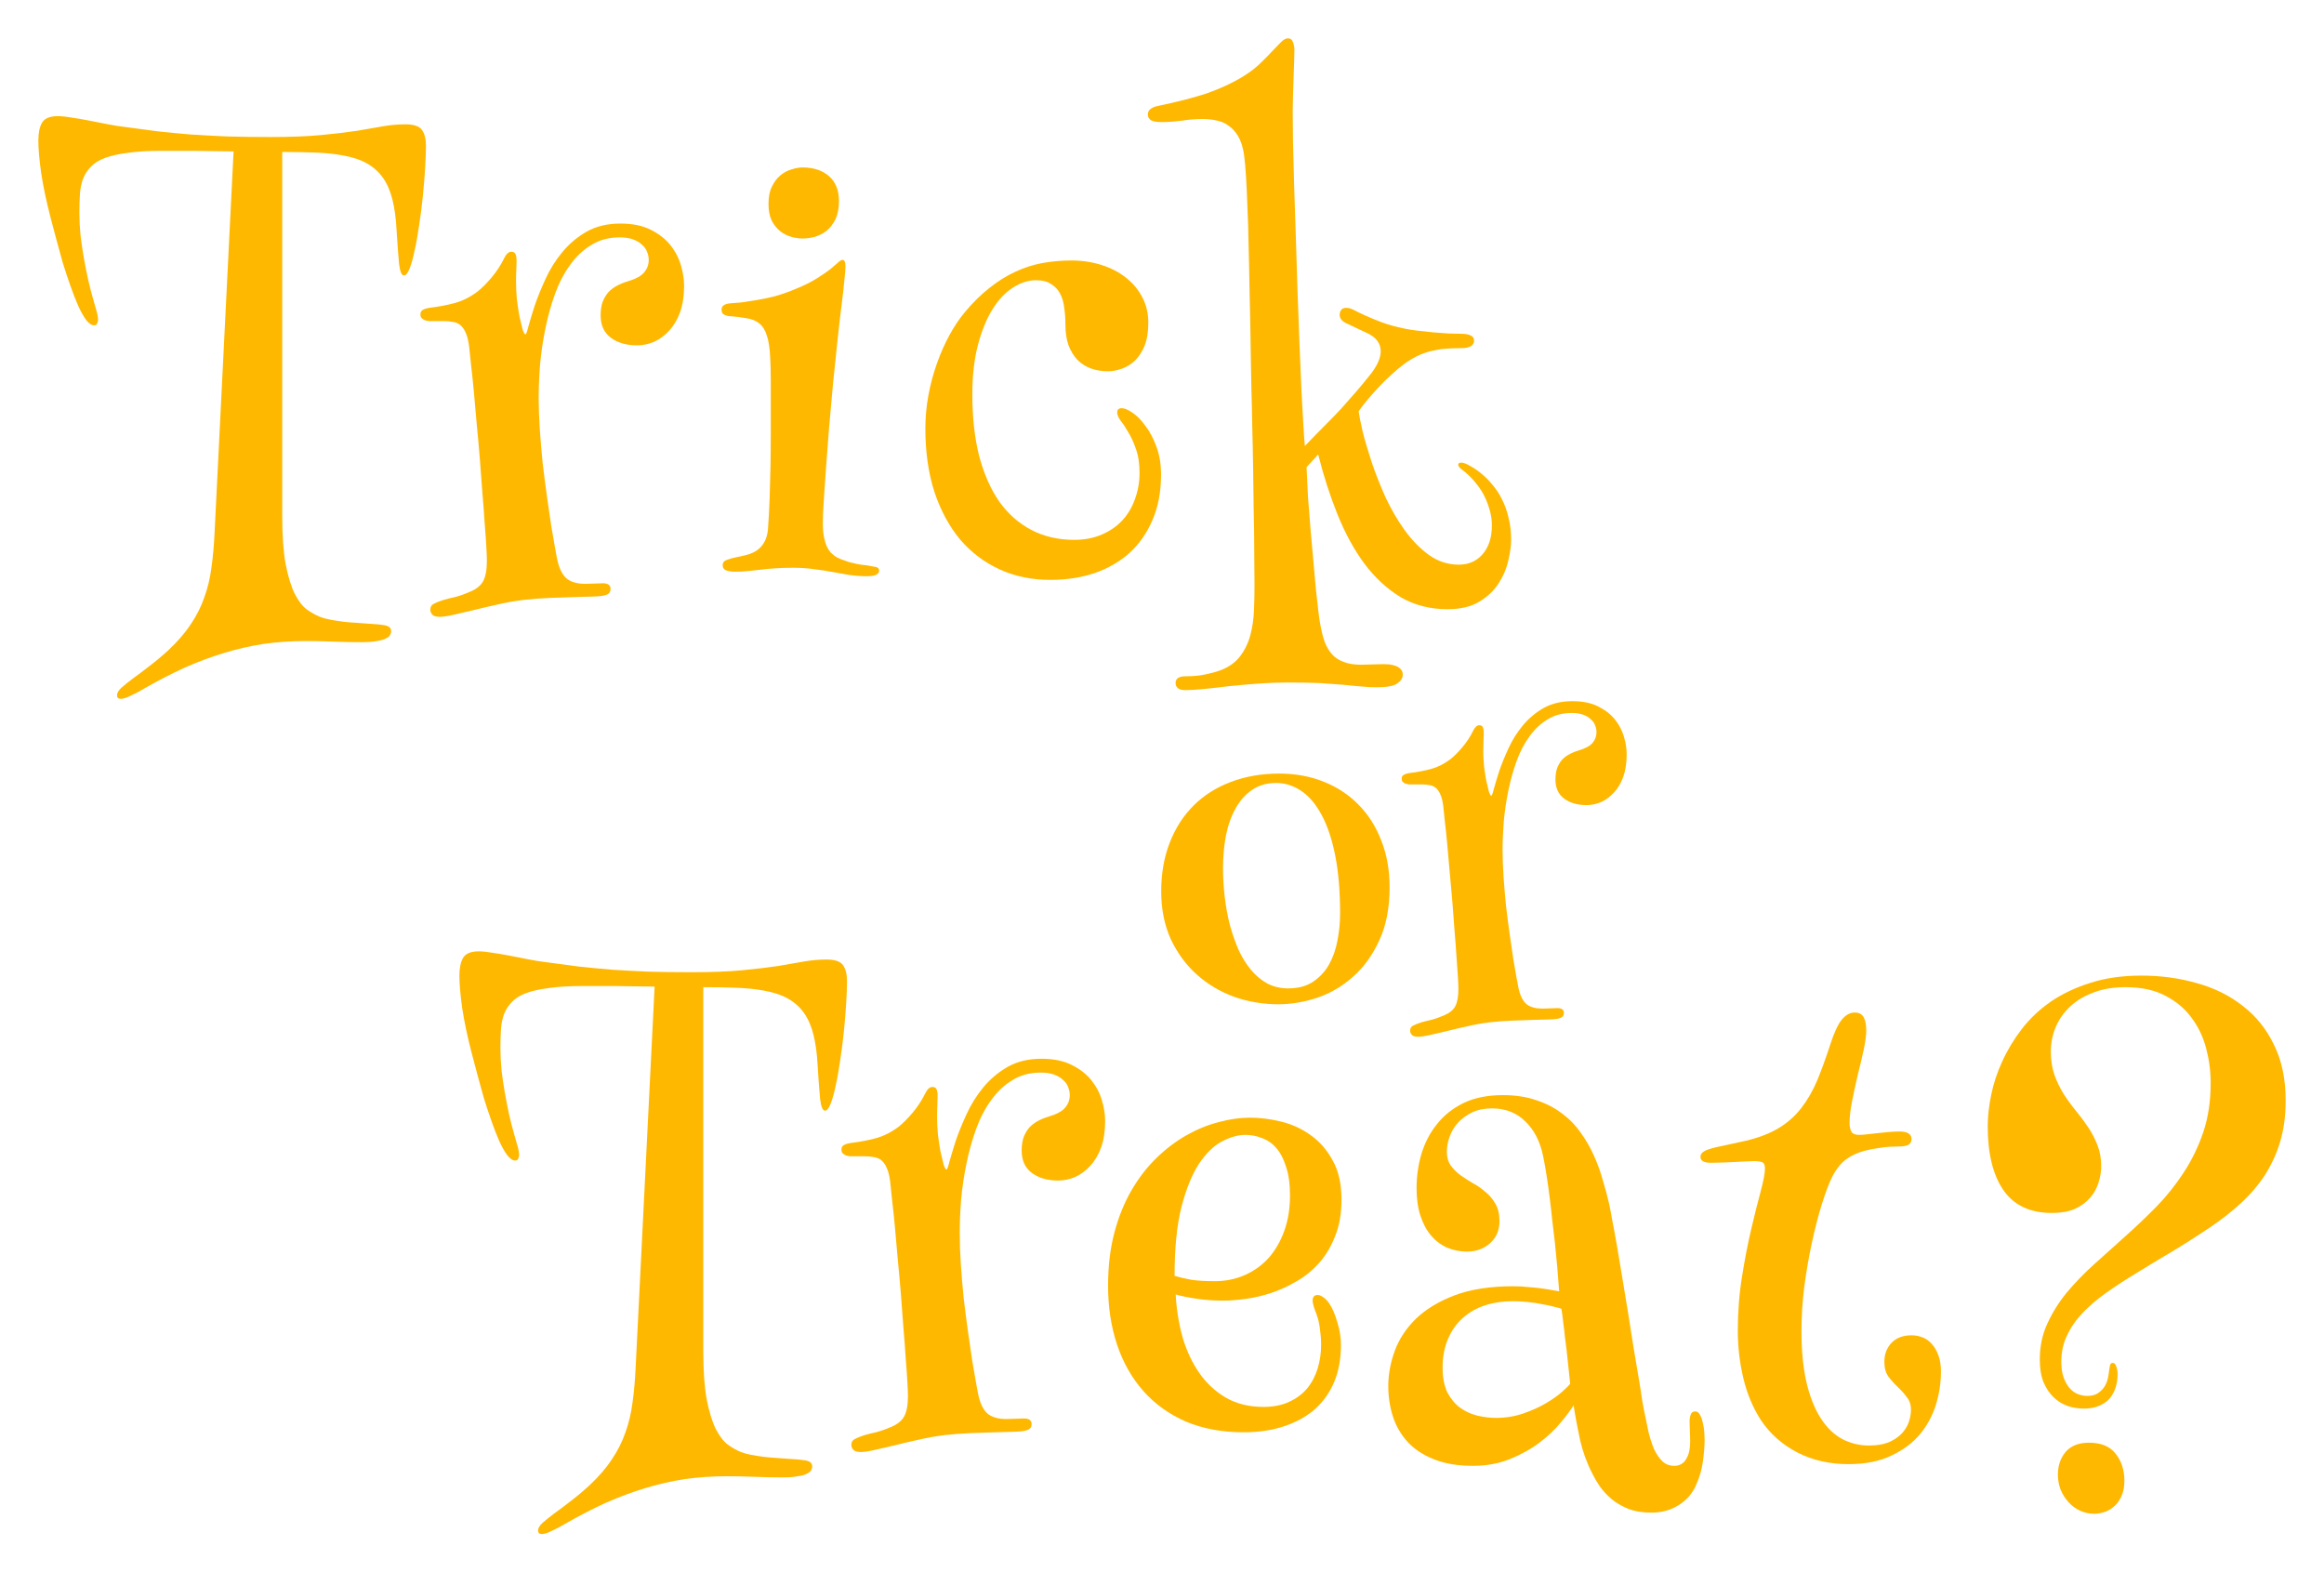 <svg width="606" height="410" viewBox="0 0 606 410" fill="none" xmlns="http://www.w3.org/2000/svg">
<g filter="url(#filter0_di_39_50)">
<path d="M119.808 243.066C120.84 243.066 122.045 243.188 123.422 243.433C124.8 243.629 126.25 243.874 127.775 244.168C129.349 244.462 130.972 244.781 132.644 245.124C134.316 245.467 136.013 245.736 137.735 245.932C140.538 246.324 143.292 246.692 145.997 247.035C148.702 247.329 151.53 247.598 154.481 247.843C157.481 248.039 160.678 248.211 164.072 248.358C167.465 248.456 171.228 248.505 175.359 248.505C180.572 248.505 184.974 248.333 188.565 247.99C192.155 247.647 195.253 247.28 197.86 246.888C200.467 246.447 202.729 246.055 204.647 245.712C206.615 245.369 208.582 245.197 210.549 245.197C212.713 245.197 214.139 245.687 214.828 246.667C215.517 247.647 215.861 249.019 215.861 250.784C215.861 252.401 215.787 254.385 215.64 256.737C215.492 259.041 215.295 261.442 215.049 263.941C214.803 266.44 214.484 268.939 214.09 271.438C213.746 273.889 213.353 276.094 212.91 278.054C212.516 280.014 212.074 281.607 211.582 282.832C211.09 284.057 210.598 284.645 210.107 284.596C209.516 284.596 209.098 283.591 208.852 281.582C208.656 279.524 208.434 276.535 208.188 272.614C208.041 269.723 207.697 267.175 207.156 264.97C206.615 262.716 205.803 260.805 204.721 259.237C203.639 257.668 202.237 256.394 200.516 255.414C198.795 254.434 196.655 253.724 194.098 253.283C191.983 252.891 189.548 252.646 186.794 252.548C184.089 252.45 181.286 252.401 178.384 252.401V347.222C178.384 352.416 178.679 356.63 179.269 359.865C179.909 363.099 180.695 365.672 181.63 367.583C182.614 369.494 183.671 370.866 184.802 371.699C185.983 372.532 187.114 373.169 188.196 373.61C188.933 373.904 189.819 374.149 190.852 374.345C191.884 374.541 192.966 374.713 194.098 374.86C195.229 375.007 196.335 375.105 197.417 375.154C198.549 375.252 199.557 375.325 200.442 375.374C202.409 375.472 203.959 375.619 205.09 375.815C206.221 376.011 206.787 376.526 206.787 377.359C206.787 377.702 206.688 378.045 206.492 378.388C206.295 378.731 205.926 379.025 205.385 379.27C204.844 379.564 204.057 379.785 203.024 379.932C202.041 380.128 200.737 380.226 199.114 380.226C196.606 380.226 194.147 380.177 191.737 380.079C189.327 379.981 186.892 379.932 184.433 379.932C180.695 379.932 177.081 380.177 173.589 380.667C170.097 381.206 166.654 381.99 163.26 383.019C159.867 384.048 156.448 385.322 153.006 386.841C149.563 388.409 146.046 390.222 142.456 392.28C141.325 392.966 140.169 393.579 138.989 394.118C137.858 394.706 136.948 395 136.259 395C135.62 395 135.3 394.681 135.3 394.044C135.3 393.505 135.669 392.868 136.407 392.133C137.194 391.447 138.202 390.639 139.431 389.708C140.661 388.826 142.063 387.772 143.636 386.547C145.259 385.322 146.932 383.925 148.653 382.357C151.112 380.054 153.079 377.775 154.555 375.521C156.08 373.267 157.26 370.915 158.096 368.465C158.981 366.015 159.596 363.417 159.94 360.673C160.334 357.88 160.604 354.817 160.752 351.485L165.695 252.254C163.383 252.205 161.441 252.18 159.867 252.18C158.342 252.131 156.916 252.107 155.588 252.107C154.26 252.107 152.907 252.107 151.53 252.107C150.202 252.107 148.628 252.107 146.809 252.107C143.415 252.107 140.538 252.278 138.177 252.621C135.816 252.915 133.825 253.356 132.202 253.944C130.628 254.532 129.398 255.292 128.513 256.223C127.628 257.105 126.939 258.158 126.447 259.384C126.005 260.56 125.734 261.883 125.636 263.353C125.537 264.823 125.488 266.44 125.488 268.204C125.488 270.115 125.587 272.1 125.783 274.158C126.029 276.167 126.324 278.152 126.669 280.112C127.013 282.072 127.382 283.934 127.775 285.698C128.169 287.413 128.562 288.957 128.955 290.329C129.3 291.603 129.619 292.73 129.915 293.71C130.21 294.69 130.357 295.523 130.357 296.21C130.357 296.455 130.283 296.749 130.136 297.092C130.038 297.435 129.767 297.606 129.324 297.606C128.685 297.606 127.996 297.141 127.259 296.21C126.57 295.278 125.882 294.053 125.193 292.534C124.504 290.966 123.816 289.202 123.127 287.242C122.439 285.282 121.775 283.273 121.135 281.215C120.545 279.107 119.98 277.049 119.439 275.04C118.898 272.982 118.406 271.12 117.963 269.454C116.881 265.288 116.07 261.442 115.529 257.913C115.037 254.385 114.791 251.543 114.791 249.387C114.791 247.427 115.111 245.883 115.75 244.756C116.439 243.629 117.791 243.066 119.808 243.066Z" fill="#FFB800"/>
<path d="M239.498 280.553C239.498 281.141 239.473 281.974 239.424 283.052C239.375 284.081 239.35 285.159 239.35 286.286C239.35 287.707 239.424 289.227 239.572 290.844C239.768 292.412 239.99 293.882 240.236 295.254C240.531 296.577 240.801 297.704 241.047 298.635C241.342 299.517 241.588 299.958 241.785 299.958C241.982 299.958 242.252 299.248 242.596 297.827C242.99 296.406 243.531 294.617 244.219 292.461C244.957 290.305 245.892 288.001 247.023 285.551C248.154 283.052 249.605 280.724 251.376 278.568C253.146 276.412 255.261 274.624 257.72 273.202C260.228 271.781 263.179 271.071 266.573 271.071C269.721 271.071 272.352 271.61 274.467 272.688C276.631 273.766 278.352 275.114 279.631 276.731C280.91 278.348 281.819 280.112 282.36 282.023C282.901 283.885 283.172 285.649 283.172 287.315C283.172 289.913 282.828 292.191 282.139 294.151C281.451 296.062 280.516 297.655 279.336 298.929C278.205 300.203 276.901 301.183 275.426 301.869C273.95 302.506 272.45 302.825 270.926 302.825C268.122 302.825 265.835 302.163 264.065 300.84C262.294 299.517 261.409 297.582 261.409 295.033C261.409 293.661 261.581 292.485 261.925 291.505C262.319 290.525 262.81 289.692 263.401 289.006C264.04 288.32 264.778 287.756 265.614 287.315C266.499 286.825 267.458 286.433 268.491 286.139C270.606 285.502 272.032 284.718 272.77 283.787C273.557 282.856 273.95 281.778 273.95 280.553C273.95 279.818 273.803 279.107 273.508 278.421C273.262 277.735 272.819 277.123 272.18 276.584C271.59 275.996 270.803 275.53 269.819 275.187C268.884 274.844 267.729 274.673 266.352 274.673C263.548 274.673 261.089 275.334 258.974 276.657C256.859 277.931 255.015 279.671 253.441 281.876C251.867 284.032 250.564 286.531 249.531 289.374C248.498 292.216 247.662 295.205 247.023 298.341C246.384 301.428 245.916 304.565 245.621 307.75C245.375 310.886 245.252 313.826 245.252 316.57C245.252 319.07 245.351 321.789 245.547 324.729C245.744 327.621 245.99 330.536 246.285 333.476C246.629 336.417 246.998 339.283 247.392 342.077C247.785 344.87 248.154 347.418 248.498 349.721C248.892 352.024 249.236 354.009 249.531 355.675C249.826 357.341 250.048 358.493 250.195 359.13C250.736 361.335 251.572 362.878 252.703 363.76C253.884 364.594 255.433 365.01 257.351 365.01C258.187 365.01 259.048 364.986 259.933 364.937C260.868 364.888 261.556 364.863 261.999 364.863C263.327 364.863 263.991 365.353 263.991 366.333C263.991 367.117 263.622 367.632 262.884 367.877C262.294 368.122 261.237 368.269 259.712 368.318C258.236 368.367 256.491 368.416 254.474 368.465C252.507 368.514 250.367 368.587 248.056 368.685C245.744 368.783 243.506 368.955 241.342 369.2C238.932 369.494 236.596 369.91 234.334 370.449C232.071 370.939 229.981 371.429 228.063 371.919C226.145 372.361 224.448 372.753 222.973 373.096C221.497 373.439 220.317 373.61 219.432 373.61C218.497 373.61 217.858 373.414 217.513 373.022C217.169 372.63 216.997 372.214 216.997 371.772C216.997 371.037 217.292 370.523 217.882 370.229C218.522 369.886 219.382 369.543 220.464 369.2C221.3 368.955 222.284 368.71 223.415 368.465C224.596 368.171 225.973 367.681 227.547 366.995C229.12 366.309 230.202 365.402 230.793 364.275C231.432 363.099 231.752 361.335 231.752 358.983C231.752 358.248 231.703 357.023 231.604 355.307C231.506 353.543 231.358 351.461 231.162 349.059C231.014 346.658 230.817 344.037 230.571 341.194C230.375 338.303 230.153 335.363 229.907 332.374C229.661 329.336 229.391 326.322 229.096 323.333C228.85 320.344 228.604 317.55 228.358 314.953C228.112 312.307 227.866 309.955 227.62 307.897C227.424 305.839 227.252 304.197 227.104 302.972C226.907 301.502 226.612 300.35 226.219 299.517C225.825 298.635 225.358 297.974 224.817 297.533C224.276 297.092 223.637 296.822 222.899 296.724C222.21 296.577 221.448 296.504 220.612 296.504H217.587C217.341 296.504 217.022 296.504 216.628 296.504C216.284 296.455 215.94 296.381 215.595 296.283C215.251 296.136 214.956 295.94 214.71 295.695C214.513 295.45 214.415 295.131 214.415 294.739C214.415 294.2 214.636 293.808 215.079 293.563C215.522 293.318 216.063 293.147 216.702 293.049C219.161 292.755 221.374 292.338 223.342 291.799C225.358 291.26 227.325 290.28 229.243 288.859C230.424 287.928 231.653 286.703 232.932 285.184C234.26 283.616 235.342 281.974 236.178 280.259C236.768 279.034 237.408 278.421 238.096 278.421C238.736 278.421 239.129 278.666 239.277 279.156C239.424 279.646 239.498 280.112 239.498 280.553Z" fill="#FFB800"/>
<path d="M341.925 335.388C342.614 336.515 343.229 338.034 343.77 339.945C344.36 341.856 344.655 343.792 344.655 345.752C344.655 349.329 344.065 352.539 342.884 355.381C341.704 358.174 340.007 360.551 337.794 362.511C335.581 364.422 332.9 365.892 329.753 366.921C326.654 367.95 323.162 368.465 319.277 368.465C313.67 368.465 308.653 367.534 304.227 365.672C299.85 363.76 296.161 361.114 293.161 357.733C290.161 354.352 287.874 350.334 286.3 345.678C284.726 340.974 283.939 335.829 283.939 330.242C283.939 325.195 284.48 320.613 285.562 316.497C286.644 312.381 288.12 308.705 289.989 305.471C291.858 302.237 294.022 299.419 296.481 297.018C298.94 294.617 301.547 292.632 304.301 291.064C307.055 289.496 309.858 288.344 312.711 287.609C315.564 286.825 318.318 286.433 320.974 286.433C323.58 286.433 326.285 286.776 329.089 287.462C331.892 288.148 334.45 289.325 336.761 290.991C339.122 292.657 341.04 294.862 342.516 297.606C344.04 300.301 344.803 303.707 344.803 307.823C344.803 311.401 344.261 314.537 343.179 317.232C342.147 319.927 340.77 322.255 339.048 324.215C337.327 326.175 335.359 327.792 333.146 329.066C330.982 330.34 328.744 331.369 326.433 332.153C324.17 332.888 321.933 333.403 319.719 333.697C317.555 333.991 315.637 334.138 313.965 334.138C311.555 334.138 309.194 333.966 306.883 333.623C304.62 333.28 302.85 332.913 301.571 332.521C301.768 336.343 302.358 340.043 303.342 343.62C304.375 347.148 305.825 350.26 307.694 352.955C309.563 355.65 311.875 357.807 314.629 359.424C317.432 361.041 320.703 361.849 324.441 361.849C327.048 361.849 329.285 361.408 331.154 360.526C333.072 359.644 334.646 358.468 335.876 356.998C337.105 355.479 338.015 353.739 338.606 351.779C339.196 349.819 339.491 347.761 339.491 345.605C339.491 344.331 339.392 343.008 339.196 341.635C339.048 340.263 338.753 338.965 338.31 337.74C338.015 337.005 337.769 336.319 337.573 335.682C337.376 335.045 337.278 334.53 337.278 334.138C337.278 333.158 337.72 332.668 338.606 332.668C339.048 332.668 339.565 332.888 340.155 333.329C340.794 333.77 341.384 334.457 341.925 335.388ZM301.276 327.67C302.555 328.062 304.006 328.405 305.629 328.699C307.252 328.944 309.293 329.066 311.752 329.066C314.604 329.066 317.236 328.527 319.646 327.449C322.056 326.371 324.121 324.876 325.843 322.965C327.564 321.005 328.917 318.653 329.9 315.909C330.884 313.165 331.376 310.102 331.376 306.721C331.376 303.731 331.031 301.232 330.343 299.223C329.703 297.165 328.843 295.523 327.761 294.298C326.679 293.073 325.425 292.216 323.998 291.726C322.621 291.187 321.195 290.917 319.719 290.917C317.851 290.917 315.834 291.481 313.67 292.608C311.506 293.735 309.49 295.695 307.621 298.488C305.801 301.281 304.276 305.055 303.047 309.808C301.866 314.512 301.276 320.466 301.276 327.67Z" fill="#FFB800"/>
<path d="M377.514 321.348C375.694 321.348 373.973 321.005 372.35 320.319C370.776 319.633 369.399 318.604 368.218 317.232C367.038 315.86 366.103 314.145 365.415 312.087C364.726 310.028 364.382 307.603 364.382 304.81C364.382 301.771 364.8 298.807 365.636 295.915C366.521 292.975 367.874 290.378 369.694 288.124C371.513 285.821 373.825 283.983 376.628 282.611C379.481 281.239 382.899 280.553 386.883 280.553C390.178 280.553 393.08 280.994 395.588 281.876C398.146 282.709 400.384 283.861 402.302 285.331C404.22 286.752 405.843 288.418 407.171 290.329C408.548 292.24 409.704 294.249 410.638 296.357C411.573 298.415 412.335 300.522 412.925 302.678C413.564 304.785 414.105 306.794 414.548 308.705C414.794 309.783 415.089 311.327 415.433 313.336C415.827 315.296 416.245 317.575 416.688 320.172C417.13 322.769 417.597 325.562 418.089 328.552C418.581 331.492 419.073 334.481 419.565 337.519C420.057 340.557 420.524 343.522 420.966 346.413C421.458 349.255 421.901 351.877 422.294 354.278C422.688 356.63 423.008 358.664 423.253 360.379C423.549 362.045 423.77 363.197 423.917 363.834C424.212 365.353 424.532 366.897 424.876 368.465C425.27 370.033 425.737 371.478 426.278 372.802C426.868 374.076 427.581 375.129 428.418 375.962C429.254 376.795 430.311 377.212 431.59 377.212C432.328 377.212 432.967 377.04 433.508 376.697C434.049 376.354 434.467 375.889 434.762 375.301C435.106 374.713 435.352 374.051 435.5 373.316C435.647 372.581 435.721 371.821 435.721 371.037C435.721 370.106 435.697 369.175 435.647 368.244C435.598 367.264 435.574 366.431 435.574 365.745C435.574 365.01 435.672 364.373 435.869 363.834C436.065 363.295 436.459 363.025 437.049 363.025C437.59 363.025 438.008 363.344 438.303 363.981C438.648 364.569 438.893 365.28 439.041 366.113C439.238 366.897 439.361 367.705 439.41 368.538C439.459 369.322 439.484 369.91 439.484 370.302C439.484 372.017 439.336 373.953 439.041 376.109C438.746 378.265 438.131 380.348 437.197 382.357C436.311 384.415 434.836 386.106 432.77 387.429C430.705 388.752 428.319 389.414 425.614 389.414C423.253 389.414 421.212 389.071 419.491 388.385C417.819 387.699 416.368 386.841 415.138 385.812C413.958 384.783 412.95 383.68 412.114 382.504C411.327 381.328 410.687 380.226 410.195 379.196C408.818 376.55 407.761 373.659 407.023 370.523C406.335 367.338 405.769 364.299 405.326 361.408C404.589 362.633 403.457 364.152 401.933 365.966C400.457 367.779 398.613 369.518 396.4 371.184C394.187 372.851 391.629 374.272 388.727 375.448C385.826 376.624 382.604 377.212 379.063 377.212C375.128 377.212 371.759 376.648 368.956 375.521C366.202 374.443 363.939 372.973 362.169 371.111C360.398 369.2 359.095 366.995 358.259 364.495C357.423 361.947 357.005 359.252 357.005 356.41C357.005 353.372 357.57 350.309 358.701 347.222C359.833 344.135 361.677 341.341 364.234 338.842C366.841 336.343 370.21 334.31 374.341 332.741C378.522 331.173 383.612 330.389 389.613 330.389C390.99 330.389 392.318 330.463 393.596 330.61C394.924 330.708 396.105 330.83 397.138 330.977C398.22 331.124 399.129 331.271 399.867 331.418C400.654 331.565 401.22 331.663 401.564 331.712C401.269 327.498 400.9 323.284 400.457 319.07C400.261 317.305 400.039 315.443 399.793 313.483C399.597 311.523 399.375 309.563 399.129 307.603C398.884 305.594 398.613 303.633 398.318 301.722C398.023 299.811 397.703 298.023 397.359 296.357C396.572 292.583 395.023 289.594 392.711 287.389C390.449 285.135 387.547 284.008 384.006 284.008C382.088 284.008 380.391 284.351 378.915 285.037C377.489 285.723 376.26 286.605 375.227 287.683C374.243 288.761 373.505 289.986 373.014 291.358C372.522 292.681 372.276 294.004 372.276 295.327C372.276 296.749 372.62 297.949 373.309 298.929C373.997 299.86 374.833 300.693 375.817 301.428C376.85 302.163 377.956 302.874 379.137 303.56C380.317 304.197 381.399 304.957 382.383 305.839C383.416 306.672 384.276 307.701 384.965 308.926C385.653 310.102 385.998 311.597 385.998 313.41C385.998 315.811 385.162 317.746 383.489 319.217C381.866 320.638 379.875 321.348 377.514 321.348ZM402.154 336.27C401.81 336.123 401.195 335.951 400.31 335.755C399.474 335.51 398.465 335.29 397.285 335.094C396.105 334.849 394.826 334.653 393.449 334.506C392.121 334.359 390.793 334.285 389.465 334.285C386.858 334.285 384.424 334.653 382.161 335.388C379.948 336.123 378.03 337.225 376.407 338.695C374.784 340.116 373.505 341.93 372.571 344.135C371.636 346.291 371.169 348.79 371.169 351.632C371.169 354.229 371.587 356.385 372.423 358.101C373.309 359.767 374.415 361.09 375.743 362.07C377.12 363.05 378.62 363.736 380.243 364.128C381.916 364.52 383.539 364.716 385.112 364.716C387.621 364.716 390.006 364.324 392.268 363.54C394.531 362.756 396.523 361.849 398.244 360.82C399.966 359.791 401.367 358.787 402.449 357.807C403.531 356.826 404.195 356.165 404.441 355.822C404.097 352.539 403.777 349.55 403.482 346.854C403.335 345.678 403.187 344.527 403.039 343.4C402.941 342.273 402.818 341.219 402.671 340.239C402.572 339.259 402.474 338.426 402.375 337.74C402.277 337.054 402.203 336.564 402.154 336.27Z" fill="#FFB800"/>
<path d="M440.398 294.739C441.53 294.347 443.005 293.98 444.825 293.637C446.694 293.245 448.489 292.853 450.21 292.461C453.702 291.628 456.604 290.501 458.916 289.08C461.227 287.658 463.17 285.919 464.744 283.861C466.367 281.754 467.744 279.352 468.875 276.657C470.006 273.913 471.137 270.801 472.269 267.322C473.252 264.284 474.236 262.152 475.22 260.927C476.252 259.653 477.384 259.016 478.613 259.016C479.744 259.016 480.531 259.433 480.974 260.266C481.417 261.099 481.638 262.201 481.638 263.573C481.638 264.896 481.417 266.612 480.974 268.719C480.531 270.777 480.015 272.957 479.425 275.261C478.884 277.564 478.392 279.842 477.949 282.097C477.507 284.302 477.285 286.237 477.285 287.903C477.285 288.688 477.433 289.398 477.728 290.035C478.072 290.623 478.736 290.917 479.72 290.917C480.31 290.917 481.023 290.868 481.859 290.77C482.695 290.672 483.581 290.574 484.515 290.476C485.45 290.378 486.409 290.28 487.392 290.182C488.425 290.084 489.384 290.035 490.269 290.035C492.384 290.035 493.442 290.697 493.442 292.02C493.442 292.706 493.171 293.196 492.63 293.49C492.089 293.784 491.351 293.931 490.417 293.931C489.728 293.931 488.892 293.955 487.909 294.004C486.925 294.053 485.868 294.176 484.736 294.372C483.605 294.519 482.474 294.739 481.343 295.033C480.212 295.327 479.154 295.719 478.171 296.21C476.793 296.896 475.662 297.753 474.777 298.782C473.941 299.811 473.252 300.865 472.711 301.943C471.875 303.658 470.99 306.01 470.055 308.999C469.121 311.989 468.26 315.321 467.473 318.996C466.686 322.622 466.022 326.444 465.481 330.463C464.99 334.432 464.744 338.279 464.744 342.003C464.744 347.246 465.186 351.755 466.072 355.528C466.957 359.252 468.186 362.339 469.76 364.79C471.334 367.24 473.203 369.053 475.367 370.229C477.531 371.356 479.867 371.919 482.376 371.919C484.343 371.919 486.015 371.65 487.392 371.111C488.769 370.523 489.901 369.788 490.786 368.906C491.671 367.975 492.31 366.97 492.704 365.892C493.097 364.765 493.294 363.662 493.294 362.584C493.294 361.261 492.925 360.159 492.188 359.277C491.499 358.346 490.712 357.464 489.827 356.63C488.941 355.797 488.13 354.891 487.392 353.911C486.704 352.931 486.359 351.657 486.359 350.089C486.359 348.128 486.974 346.487 488.204 345.164C489.483 343.841 491.228 343.179 493.442 343.179C494.425 343.179 495.36 343.351 496.245 343.694C497.18 344.037 497.991 344.6 498.68 345.384C499.417 346.168 500.008 347.173 500.45 348.398C500.893 349.574 501.114 350.995 501.114 352.661C501.114 355.552 500.672 358.444 499.786 361.335C498.901 364.177 497.499 366.75 495.581 369.053C493.663 371.307 491.179 373.145 488.13 374.566C485.081 376.036 481.367 376.771 476.99 376.771C472.072 376.771 467.646 375.766 463.711 373.757C459.776 371.699 456.629 368.93 454.268 365.451C452.153 362.217 450.604 358.566 449.62 354.499C448.636 350.383 448.145 346.217 448.145 342.003C448.145 337.103 448.514 332.374 449.251 327.817C449.989 323.21 450.801 319.045 451.686 315.321C452.571 311.548 453.383 308.313 454.12 305.618C454.858 302.874 455.227 300.889 455.227 299.664C455.227 298.782 454.981 298.243 454.489 298.047C453.997 297.851 453.333 297.753 452.497 297.753C452.005 297.753 451.317 297.778 450.432 297.827C449.596 297.876 448.661 297.925 447.628 297.974C446.595 298.023 445.513 298.072 444.382 298.121C443.251 298.17 442.169 298.194 441.136 298.194C439.316 298.194 438.407 297.68 438.407 296.651C438.407 295.817 439.07 295.18 440.398 294.739Z" fill="#FFB800"/>
<path d="M539.727 371.184C542.875 371.184 545.187 372.14 546.662 374.051C548.187 375.962 548.949 378.314 548.949 381.108C548.949 382.823 548.654 384.244 548.064 385.371C547.523 386.498 546.834 387.38 545.998 388.017C545.211 388.654 544.375 389.095 543.49 389.34C542.604 389.585 541.818 389.708 541.129 389.708C539.703 389.708 538.399 389.414 537.219 388.826C536.088 388.287 535.104 387.527 534.268 386.547C533.432 385.616 532.768 384.538 532.276 383.313C531.833 382.088 531.612 380.814 531.612 379.49C531.612 377.187 532.276 375.227 533.604 373.61C534.981 371.993 537.022 371.184 539.727 371.184ZM553.375 249.387C558.49 249.387 563.335 250.048 567.909 251.372C572.483 252.646 576.467 254.63 579.86 257.325C583.303 259.972 586.008 263.353 587.975 267.469C589.992 271.536 591 276.363 591 281.95C591 285.87 590.533 289.423 589.598 292.608C588.664 295.744 587.336 298.66 585.615 301.355C583.893 304.001 581.778 306.476 579.27 308.779C576.811 311.033 574.007 313.214 570.86 315.321C567.565 317.526 564.319 319.584 561.122 321.495C557.974 323.357 554.974 325.17 552.121 326.935C549.269 328.65 546.637 330.365 544.227 332.08C541.867 333.746 539.801 335.51 538.03 337.372C536.309 339.185 534.957 341.145 533.973 343.253C532.989 345.311 532.497 347.589 532.497 350.089C532.497 351.657 532.694 353.004 533.088 354.131C533.481 355.209 533.973 356.116 534.563 356.851C535.203 357.586 535.916 358.125 536.703 358.468C537.539 358.811 538.399 358.983 539.285 358.983C540.317 358.983 541.178 358.787 541.867 358.395C542.555 357.954 543.121 357.439 543.564 356.851C544.006 356.214 544.326 355.552 544.523 354.866C544.719 354.18 544.842 353.543 544.891 352.955C544.99 352.122 545.088 351.485 545.187 351.044C545.285 350.603 545.531 350.383 545.924 350.383C546.318 350.383 546.613 350.677 546.81 351.265C547.055 351.804 547.178 352.514 547.178 353.396C547.178 354.572 547.006 355.699 546.662 356.777C546.318 357.856 545.801 358.811 545.113 359.644C544.424 360.428 543.514 361.065 542.383 361.555C541.252 362.045 539.924 362.29 538.399 362.29C536.973 362.29 535.571 362.07 534.194 361.629C532.817 361.139 531.588 360.379 530.506 359.35C529.424 358.321 528.538 356.998 527.85 355.381C527.21 353.764 526.891 351.804 526.891 349.501C526.891 346.119 527.53 343.032 528.809 340.239C530.088 337.397 531.76 334.702 533.825 332.153C535.94 329.605 538.326 327.131 540.981 324.729C543.637 322.328 546.367 319.878 549.17 317.379C551.974 314.88 554.703 312.283 557.359 309.587C560.015 306.843 562.376 303.879 564.441 300.693C566.556 297.459 568.253 293.955 569.532 290.182C570.811 286.36 571.45 282.097 571.45 277.392C571.45 274.354 571.057 271.34 570.27 268.351C569.483 265.362 568.204 262.691 566.433 260.339C564.712 257.987 562.425 256.076 559.572 254.606C556.769 253.136 553.326 252.401 549.244 252.401C546.096 252.401 543.318 252.866 540.908 253.797C538.498 254.679 536.457 255.904 534.784 257.472C533.161 258.992 531.907 260.78 531.022 262.838C530.186 264.847 529.768 266.979 529.768 269.233C529.768 271.487 530.088 273.521 530.727 275.334C531.366 277.098 532.178 278.764 533.161 280.332C534.145 281.852 535.203 283.297 536.334 284.669C537.465 286.041 538.522 287.462 539.506 288.933C540.49 290.403 541.301 291.971 541.94 293.637C542.58 295.254 542.9 297.067 542.9 299.076C542.9 300.546 542.654 302.016 542.162 303.486C541.719 304.908 540.981 306.206 539.949 307.382C538.916 308.558 537.588 309.514 535.965 310.249C534.342 310.935 532.375 311.278 530.063 311.278C524.407 311.278 520.202 309.318 517.448 305.398C514.693 301.428 513.316 295.866 513.316 288.712C513.316 286.164 513.611 283.444 514.202 280.553C514.792 277.613 515.751 274.697 517.079 271.806C518.407 268.866 520.103 266.048 522.169 263.353C524.235 260.658 526.743 258.281 529.694 256.223C532.694 254.165 536.137 252.523 540.022 251.298C543.957 250.024 548.408 249.387 553.375 249.387Z" fill="#FFB800"/>
<path d="M297.794 227.445C297.794 222.762 298.528 218.538 299.997 214.775C301.466 210.97 303.544 207.729 306.23 205.053C308.916 202.376 312.147 200.328 315.925 198.906C319.744 197.442 323.962 196.71 328.578 196.71C332.733 196.71 336.552 197.4 340.036 198.78C343.561 200.16 346.604 202.147 349.164 204.739C351.724 207.29 353.718 210.405 355.145 214.085C356.613 217.723 357.348 221.821 357.348 226.379C357.348 231.773 356.446 236.394 354.641 240.241C352.878 244.088 350.591 247.245 347.779 249.712C345.009 252.179 341.903 253.998 338.462 255.169C335.02 256.298 331.642 256.863 328.326 256.863C324.339 256.863 320.499 256.215 316.806 254.918C313.155 253.58 309.923 251.657 307.111 249.148C304.299 246.639 302.033 243.565 300.312 239.927C298.633 236.248 297.794 232.087 297.794 227.445ZM327.697 199.157C325.305 199.157 323.227 199.763 321.464 200.976C319.744 202.147 318.317 203.756 317.184 205.805C316.05 207.813 315.211 210.175 314.665 212.893C314.162 215.569 313.91 218.392 313.91 221.361C313.91 223.828 314.057 226.316 314.351 228.825C314.644 231.334 315.085 233.759 315.673 236.101C316.302 238.401 317.058 240.575 317.939 242.624C318.862 244.632 319.954 246.388 321.213 247.893C322.472 249.399 323.899 250.59 325.493 251.469C327.13 252.305 328.935 252.723 330.907 252.723C333.468 252.723 335.608 252.159 337.329 251.03C339.091 249.859 340.497 248.353 341.547 246.513C342.596 244.632 343.33 242.541 343.75 240.241C344.212 237.899 344.442 235.558 344.442 233.216C344.442 227.445 344.023 222.427 343.183 218.162C342.344 213.897 341.169 210.363 339.658 207.562C338.147 204.718 336.363 202.606 334.307 201.227C332.292 199.847 330.089 199.157 327.697 199.157Z" fill="#FFB800"/>
<path d="M381.9 185.922C381.9 186.424 381.879 187.135 381.837 188.054C381.795 188.933 381.774 189.853 381.774 190.814C381.774 192.027 381.837 193.323 381.963 194.703C382.131 196.041 382.32 197.296 382.529 198.467C382.781 199.596 383.012 200.557 383.222 201.352C383.474 202.105 383.684 202.481 383.851 202.481C384.019 202.481 384.25 201.875 384.544 200.662C384.88 199.449 385.341 197.923 385.929 196.083C386.558 194.243 387.356 192.278 388.321 190.187C389.286 188.054 390.524 186.068 392.035 184.228C393.546 182.388 395.351 180.862 397.449 179.649C399.59 178.437 402.108 177.83 405.004 177.83C407.69 177.83 409.935 178.29 411.74 179.21C413.586 180.13 415.055 181.28 416.147 182.66C417.238 184.04 418.014 185.546 418.476 187.176C418.937 188.765 419.168 190.271 419.168 191.692C419.168 193.909 418.875 195.853 418.287 197.526C417.699 199.157 416.902 200.516 415.895 201.603C414.929 202.69 413.817 203.526 412.558 204.112C411.299 204.655 410.019 204.927 408.718 204.927C406.326 204.927 404.374 204.363 402.863 203.234C401.352 202.105 400.597 200.453 400.597 198.279C400.597 197.108 400.744 196.104 401.038 195.268C401.373 194.431 401.793 193.721 402.297 193.135C402.842 192.55 403.472 192.069 404.185 191.692C404.941 191.274 405.759 190.94 406.641 190.689C408.445 190.145 409.662 189.476 410.292 188.682C410.963 187.887 411.299 186.967 411.299 185.922C411.299 185.295 411.173 184.688 410.921 184.103C410.712 183.517 410.334 182.995 409.788 182.535C409.285 182.033 408.613 181.636 407.774 181.343C406.976 181.05 405.99 180.904 404.815 180.904C402.423 180.904 400.324 181.468 398.52 182.597C396.715 183.685 395.141 185.169 393.798 187.051C392.455 188.891 391.343 191.023 390.462 193.449C389.58 195.874 388.867 198.425 388.321 201.101C387.775 203.736 387.377 206.412 387.125 209.13C386.915 211.806 386.81 214.315 386.81 216.657C386.81 218.789 386.894 221.11 387.062 223.619C387.23 226.086 387.44 228.574 387.692 231.083C387.985 233.592 388.3 236.038 388.636 238.422C388.972 240.805 389.286 242.98 389.58 244.945C389.916 246.911 390.21 248.604 390.462 250.026C390.713 251.448 390.902 252.43 391.028 252.974C391.49 254.856 392.203 256.173 393.169 256.926C394.176 257.636 395.498 257.992 397.135 257.992C397.848 257.992 398.583 257.971 399.338 257.929C400.135 257.887 400.723 257.866 401.101 257.866C402.234 257.866 402.8 258.285 402.8 259.121C402.8 259.79 402.486 260.229 401.856 260.438C401.352 260.647 400.45 260.773 399.149 260.814C397.89 260.856 396.4 260.898 394.679 260.94C393.001 260.982 391.175 261.044 389.202 261.128C387.23 261.212 385.32 261.358 383.474 261.567C381.417 261.818 379.424 262.173 377.493 262.633C375.563 263.052 373.779 263.47 372.142 263.888C370.505 264.264 369.057 264.599 367.798 264.892C366.539 265.184 365.532 265.331 364.776 265.331C363.979 265.331 363.433 265.163 363.14 264.829C362.846 264.494 362.699 264.139 362.699 263.763C362.699 263.135 362.951 262.696 363.454 262.445C364 262.153 364.735 261.86 365.658 261.567C366.371 261.358 367.211 261.149 368.176 260.94C369.183 260.689 370.358 260.271 371.701 259.685C373.044 259.1 373.968 258.326 374.471 257.365C375.017 256.361 375.29 254.856 375.29 252.849C375.29 252.221 375.248 251.176 375.164 249.712C375.08 248.207 374.954 246.43 374.786 244.381C374.66 242.332 374.492 240.095 374.282 237.669C374.115 235.202 373.926 232.693 373.716 230.142C373.506 227.55 373.275 224.978 373.023 222.427C372.814 219.877 372.604 217.493 372.394 215.277C372.184 213.019 371.974 211.012 371.764 209.255C371.596 207.499 371.45 206.098 371.324 205.053C371.156 203.798 370.904 202.816 370.568 202.105C370.232 201.352 369.834 200.787 369.372 200.411C368.91 200.035 368.365 199.805 367.735 199.721C367.148 199.596 366.497 199.533 365.784 199.533H363.203C362.993 199.533 362.72 199.533 362.384 199.533C362.09 199.491 361.797 199.428 361.503 199.345C361.209 199.219 360.957 199.052 360.747 198.843C360.58 198.634 360.496 198.362 360.496 198.028C360.496 197.568 360.684 197.233 361.062 197.024C361.44 196.815 361.902 196.669 362.447 196.585C364.546 196.334 366.434 195.979 368.113 195.519C369.834 195.059 371.512 194.222 373.149 193.01C374.157 192.215 375.206 191.17 376.297 189.873C377.43 188.535 378.353 187.135 379.067 185.671C379.571 184.626 380.116 184.103 380.704 184.103C381.249 184.103 381.585 184.312 381.711 184.73C381.837 185.148 381.9 185.546 381.9 185.922Z" fill="#FFB800"/>
<path d="M10.017 25.287C11.049 25.287 12.254 25.41 13.632 25.655C15.009 25.851 16.459 26.096 17.984 26.39C19.558 26.684 21.181 27.002 22.853 27.346C24.525 27.689 26.222 27.958 27.944 28.154C30.747 28.546 33.501 28.914 36.206 29.257C38.911 29.551 41.739 29.82 44.69 30.065C47.69 30.261 50.887 30.433 54.281 30.58C57.674 30.678 61.437 30.727 65.568 30.727C70.781 30.727 75.183 30.555 78.774 30.212C82.364 29.869 85.463 29.502 88.069 29.11C90.676 28.669 92.938 28.276 94.856 27.933C96.824 27.59 98.791 27.419 100.758 27.419C102.922 27.419 104.349 27.909 105.037 28.889C105.726 29.869 106.07 31.241 106.07 33.005C106.07 34.622 105.996 36.607 105.849 38.959C105.701 41.262 105.504 43.663 105.258 46.163C105.012 48.662 104.693 51.161 104.299 53.66C103.955 56.11 103.562 58.316 103.119 60.276C102.726 62.236 102.283 63.828 101.791 65.053C101.299 66.278 100.807 66.867 100.316 66.818C99.725 66.818 99.307 65.813 99.061 63.804C98.865 61.746 98.643 58.757 98.397 54.836C98.25 51.945 97.906 49.397 97.365 47.192C96.824 44.938 96.012 43.026 94.93 41.458C93.848 39.89 92.446 38.616 90.725 37.636C89.004 36.656 86.864 35.946 84.307 35.505C82.192 35.112 79.757 34.867 77.003 34.77C74.298 34.672 71.495 34.622 68.593 34.622V129.444C68.593 134.638 68.888 138.852 69.478 142.087C70.118 145.321 70.904 147.893 71.839 149.805C72.823 151.716 73.88 153.088 75.011 153.921C76.192 154.754 77.323 155.391 78.405 155.832C79.142 156.126 80.028 156.371 81.061 156.567C82.094 156.763 83.175 156.934 84.307 157.082C85.438 157.229 86.544 157.327 87.626 157.376C88.758 157.474 89.766 157.547 90.651 157.596C92.618 157.694 94.168 157.841 95.299 158.037C96.43 158.233 96.996 158.748 96.996 159.581C96.996 159.924 96.897 160.267 96.701 160.61C96.504 160.953 96.135 161.247 95.594 161.492C95.053 161.786 94.266 162.006 93.233 162.153C92.25 162.349 90.946 162.447 89.323 162.447C86.815 162.447 84.356 162.398 81.946 162.3C79.536 162.202 77.102 162.153 74.642 162.153C70.904 162.153 67.29 162.398 63.798 162.888C60.306 163.427 56.863 164.211 53.469 165.241C50.076 166.27 46.657 167.544 43.215 169.063C39.772 170.631 36.255 172.444 32.665 174.502C31.534 175.188 30.378 175.801 29.198 176.34C28.067 176.928 27.157 177.222 26.468 177.222C25.829 177.222 25.509 176.903 25.509 176.266C25.509 175.727 25.878 175.09 26.616 174.355C27.403 173.669 28.411 172.861 29.64 171.929C30.87 171.047 32.272 169.994 33.846 168.769C35.468 167.544 37.141 166.147 38.862 164.579C41.321 162.276 43.288 159.997 44.764 157.743C46.289 155.489 47.469 153.137 48.305 150.687C49.19 148.236 49.805 145.639 50.15 142.895C50.543 140.102 50.813 137.039 50.961 133.707L55.904 34.475C53.592 34.426 51.65 34.402 50.076 34.402C48.551 34.353 47.125 34.328 45.797 34.328C44.469 34.328 43.116 34.328 41.739 34.328C40.411 34.328 38.837 34.328 37.018 34.328C33.624 34.328 30.747 34.5 28.386 34.843C26.026 35.137 24.034 35.578 22.411 36.166C20.837 36.754 19.607 37.514 18.722 38.445C17.837 39.327 17.148 40.38 16.656 41.605C16.214 42.782 15.943 44.105 15.845 45.575C15.746 47.045 15.697 48.662 15.697 50.426C15.697 52.337 15.796 54.322 15.992 56.38C16.238 58.389 16.533 60.374 16.878 62.334C17.222 64.294 17.591 66.156 17.984 67.92C18.378 69.635 18.771 71.179 19.165 72.551C19.509 73.825 19.828 74.952 20.124 75.932C20.419 76.912 20.566 77.745 20.566 78.431C20.566 78.676 20.492 78.97 20.345 79.313C20.247 79.656 19.976 79.828 19.533 79.828C18.894 79.828 18.206 79.362 17.468 78.431C16.779 77.5 16.091 76.275 15.402 74.756C14.713 73.188 14.025 71.424 13.336 69.464C12.648 67.504 11.984 65.495 11.345 63.436C10.754 61.329 10.189 59.271 9.648 57.262C9.107 55.204 8.615 53.342 8.172 51.676C7.09 47.51 6.279 43.663 5.738 40.135C5.246 36.607 5 33.765 5 31.609C5 29.649 5.32 28.105 5.959 26.978C6.648 25.851 8 25.287 10.017 25.287Z" fill="#FFB800"/>
<path d="M129.707 62.775C129.707 63.363 129.682 64.196 129.633 65.274C129.584 66.303 129.559 67.381 129.559 68.508C129.559 69.929 129.633 71.448 129.781 73.066C129.978 74.634 130.199 76.104 130.445 77.476C130.74 78.799 131.01 79.926 131.256 80.857C131.551 81.739 131.797 82.18 131.994 82.18C132.191 82.18 132.461 81.469 132.805 80.048C133.199 78.627 133.74 76.839 134.429 74.683C135.166 72.526 136.101 70.223 137.232 67.773C138.363 65.274 139.814 62.946 141.585 60.79C143.355 58.634 145.47 56.845 147.929 55.424C150.437 54.003 153.388 53.293 156.782 53.293C159.93 53.293 162.561 53.832 164.676 54.91C166.84 55.988 168.561 57.335 169.84 58.953C171.119 60.57 172.028 62.334 172.569 64.245C173.111 66.107 173.381 67.871 173.381 69.537C173.381 72.134 173.037 74.413 172.348 76.373C171.66 78.284 170.725 79.877 169.545 81.151C168.414 82.425 167.11 83.405 165.635 84.091C164.159 84.728 162.659 85.047 161.135 85.047C158.331 85.047 156.044 84.385 154.274 83.062C152.503 81.739 151.618 79.803 151.618 77.255C151.618 75.883 151.79 74.707 152.134 73.727C152.528 72.747 153.019 71.914 153.61 71.228C154.249 70.542 154.987 69.978 155.823 69.537C156.708 69.047 157.667 68.655 158.7 68.361C160.815 67.724 162.241 66.94 162.979 66.009C163.766 65.078 164.159 64 164.159 62.775C164.159 62.04 164.012 61.329 163.717 60.643C163.471 59.957 163.028 59.345 162.389 58.806C161.799 58.218 161.012 57.752 160.028 57.409C159.094 57.066 157.938 56.894 156.561 56.894C153.757 56.894 151.298 57.556 149.183 58.879C147.068 60.153 145.224 61.893 143.65 64.098C142.076 66.254 140.773 68.753 139.74 71.595C138.707 74.438 137.871 77.427 137.232 80.563C136.593 83.65 136.125 86.786 135.83 89.972C135.584 93.108 135.461 96.048 135.461 98.792C135.461 101.291 135.56 104.011 135.756 106.951C135.953 109.842 136.199 112.758 136.494 115.698C136.838 118.638 137.207 121.505 137.601 124.298C137.994 127.092 138.363 129.64 138.707 131.943C139.101 134.246 139.445 136.231 139.74 137.897C140.035 139.563 140.257 140.714 140.404 141.351C140.945 143.557 141.781 145.1 142.912 145.982C144.093 146.815 145.642 147.232 147.56 147.232C148.396 147.232 149.257 147.207 150.142 147.158C151.077 147.109 151.765 147.085 152.208 147.085C153.536 147.085 154.2 147.575 154.2 148.555C154.2 149.339 153.831 149.854 153.093 150.099C152.503 150.344 151.446 150.491 149.921 150.54C148.446 150.589 146.7 150.638 144.683 150.687C142.716 150.736 140.576 150.809 138.265 150.907C135.953 151.005 133.715 151.177 131.551 151.422C129.141 151.716 126.805 152.132 124.543 152.671C122.28 153.161 120.19 153.651 118.272 154.141C116.354 154.582 114.657 154.974 113.182 155.317C111.706 155.66 110.526 155.832 109.641 155.832C108.706 155.832 108.067 155.636 107.722 155.244C107.378 154.852 107.206 154.435 107.206 153.994C107.206 153.259 107.501 152.745 108.091 152.451C108.731 152.108 109.591 151.765 110.673 151.422C111.509 151.177 112.493 150.932 113.624 150.687C114.805 150.393 116.182 149.903 117.756 149.216C119.329 148.53 120.412 147.624 121.002 146.497C121.641 145.321 121.961 143.557 121.961 141.204C121.961 140.469 121.912 139.244 121.813 137.529C121.715 135.765 121.567 133.682 121.371 131.281C121.223 128.88 121.026 126.258 120.78 123.416C120.584 120.525 120.362 117.585 120.116 114.596C119.871 111.558 119.6 108.544 119.305 105.555C119.059 102.565 118.813 99.772 118.567 97.175C118.321 94.529 118.075 92.177 117.829 90.119C117.633 88.061 117.461 86.419 117.313 85.194C117.116 83.724 116.821 82.572 116.428 81.739C116.034 80.857 115.567 80.195 115.026 79.754C114.485 79.313 113.846 79.044 113.108 78.946C112.419 78.799 111.657 78.725 110.821 78.725H107.796C107.55 78.725 107.231 78.725 106.837 78.725C106.493 78.676 106.149 78.603 105.804 78.505C105.46 78.358 105.165 78.162 104.919 77.917C104.722 77.672 104.624 77.353 104.624 76.961C104.624 76.422 104.845 76.03 105.288 75.785C105.731 75.54 106.272 75.369 106.911 75.271C109.37 74.977 111.583 74.56 113.551 74.021C115.567 73.482 117.534 72.502 119.452 71.081C120.633 70.15 121.862 68.925 123.141 67.406C124.469 65.838 125.551 64.196 126.387 62.481C126.977 61.256 127.617 60.643 128.305 60.643C128.945 60.643 129.338 60.888 129.486 61.378C129.633 61.868 129.707 62.334 129.707 62.775Z" fill="#FFB800"/>
<path d="M204.248 38.665C207.15 38.665 209.461 39.425 211.183 40.944C212.904 42.463 213.765 44.619 213.765 47.412C213.765 49.274 213.47 50.843 212.879 52.117C212.289 53.342 211.527 54.346 210.592 55.13C209.658 55.865 208.625 56.404 207.494 56.747C206.412 57.041 205.33 57.188 204.248 57.188C203.313 57.188 202.33 57.041 201.297 56.747C200.264 56.453 199.305 55.963 198.42 55.277C197.535 54.542 196.797 53.611 196.207 52.484C195.666 51.308 195.395 49.862 195.395 48.147C195.395 46.334 195.69 44.84 196.28 43.663C196.871 42.438 197.608 41.458 198.494 40.723C199.379 39.988 200.338 39.474 201.371 39.18C202.404 38.837 203.363 38.665 204.248 38.665ZM214.724 62.775C215.216 62.775 215.462 63.338 215.462 64.465C215.462 65.201 215.363 66.425 215.166 68.141C215.019 69.807 214.822 71.595 214.576 73.507C214.183 76.545 213.789 79.926 213.396 83.65C213.002 87.325 212.609 91.123 212.215 95.043C211.871 98.915 211.527 102.761 211.183 106.584C210.888 110.406 210.617 113.959 210.371 117.242C210.125 120.476 209.928 123.343 209.781 125.842C209.633 128.292 209.56 130.105 209.56 131.281C209.56 132.8 209.658 134.05 209.855 135.03C210.051 136.01 210.297 136.819 210.592 137.456C210.888 138.093 211.207 138.607 211.551 138.999C211.945 139.391 212.338 139.734 212.732 140.028C213.175 140.322 213.716 140.592 214.355 140.837C214.994 141.082 215.683 141.327 216.421 141.572C217.158 141.768 217.896 141.94 218.634 142.087C219.421 142.234 220.134 142.332 220.773 142.381C221.806 142.577 222.642 142.724 223.282 142.822C223.921 142.92 224.241 143.238 224.241 143.777C224.241 144.757 223.183 145.247 221.068 145.247C219.593 145.247 218.117 145.149 216.642 144.953C215.166 144.708 213.642 144.439 212.068 144.145C210.543 143.851 208.945 143.606 207.273 143.41C205.6 143.165 203.805 143.042 201.887 143.042C200.117 143.042 198.518 143.091 197.092 143.189C195.666 143.287 194.362 143.41 193.182 143.557C192.001 143.704 190.895 143.826 189.862 143.924C188.829 144.022 187.796 144.071 186.764 144.071C185.927 144.071 185.165 143.973 184.477 143.777C183.788 143.532 183.444 143.067 183.444 142.381C183.444 141.695 183.813 141.229 184.55 140.984C185.337 140.69 186.124 140.469 186.911 140.322C187.895 140.126 188.854 139.906 189.788 139.661C190.723 139.416 191.559 139.048 192.297 138.558C193.083 138.019 193.723 137.333 194.215 136.5C194.756 135.618 195.1 134.491 195.248 133.119C195.444 130.424 195.592 127.68 195.69 124.886C195.789 122.093 195.862 119.349 195.911 116.654C195.961 113.91 195.985 111.263 195.985 108.715C195.985 106.118 195.985 103.692 195.985 101.438C195.985 98.743 195.985 96.293 195.985 94.088C195.985 91.834 195.936 89.923 195.838 88.355C195.739 85.855 195.444 83.895 194.952 82.474C194.51 81.053 193.846 79.999 192.961 79.313C192.124 78.627 191.042 78.186 189.714 77.99C188.387 77.745 186.788 77.549 184.919 77.402C184.378 77.304 183.936 77.133 183.591 76.888C183.296 76.643 183.149 76.251 183.149 75.712C183.149 74.781 183.886 74.242 185.362 74.095C186.1 74.046 187.034 73.972 188.165 73.874C189.296 73.727 190.6 73.531 192.075 73.286C193.6 73.041 195.248 72.698 197.018 72.257C198.789 71.767 200.658 71.105 202.625 70.272C204.789 69.39 206.559 68.508 207.937 67.626C209.363 66.744 210.519 65.96 211.404 65.274C212.289 64.539 212.978 63.951 213.47 63.51C213.961 63.02 214.379 62.775 214.724 62.775Z" fill="#FFB800"/>
<path d="M283.879 91.809C282.305 91.809 280.83 91.564 279.453 91.074C278.125 90.584 276.969 89.849 275.985 88.869C275.002 87.84 274.215 86.566 273.625 85.047C273.084 83.479 272.813 81.665 272.813 79.607C272.813 78.137 272.715 76.716 272.518 75.344C272.371 73.972 272.026 72.747 271.485 71.669C270.944 70.591 270.157 69.733 269.124 69.096C268.141 68.41 266.813 68.067 265.141 68.067C263.124 68.067 261.132 68.704 259.165 69.978C257.198 71.203 255.427 73.066 253.853 75.565C252.279 78.064 251.001 81.175 250.017 84.9C249.033 88.624 248.542 92.936 248.542 97.837C248.542 103.815 249.132 109.156 250.312 113.861C251.542 118.516 253.288 122.485 255.55 125.768C257.862 129.003 260.665 131.477 263.96 133.192C267.256 134.908 270.969 135.765 275.1 135.765C277.805 135.765 280.215 135.3 282.33 134.369C284.494 133.437 286.289 132.188 287.715 130.62C289.142 129.052 290.224 127.214 290.961 125.107C291.748 122.951 292.142 120.697 292.142 118.344C292.142 115.845 291.822 113.738 291.183 112.023C290.593 110.308 289.929 108.862 289.191 107.686C288.502 106.461 287.838 105.457 287.199 104.673C286.609 103.84 286.314 103.129 286.314 102.541C286.314 101.806 286.707 101.438 287.494 101.438C288.232 101.438 289.166 101.83 290.298 102.614C291.478 103.398 292.609 104.55 293.691 106.069C294.822 107.539 295.781 109.352 296.568 111.509C297.355 113.665 297.749 116.09 297.749 118.785C297.749 123.196 297.011 127.116 295.535 130.546C294.109 133.927 292.117 136.794 289.56 139.146C287.002 141.449 283.953 143.214 280.412 144.439C276.871 145.615 273.034 146.203 268.903 146.203C264.083 146.203 259.681 145.296 255.698 143.483C251.714 141.67 248.271 139.073 245.369 135.692C242.517 132.261 240.279 128.121 238.656 123.269C237.082 118.369 236.295 112.856 236.295 106.731C236.295 103.791 236.566 100.875 237.107 97.984C237.648 95.092 238.385 92.348 239.32 89.751C240.254 87.105 241.336 84.655 242.566 82.401C243.796 80.146 245.123 78.162 246.55 76.447C248.665 73.898 250.829 71.767 253.042 70.052C255.255 68.288 257.493 66.891 259.755 65.862C262.067 64.784 264.428 64.024 266.837 63.583C269.297 63.142 271.805 62.922 274.362 62.922C277.166 62.922 279.797 63.314 282.256 64.098C284.715 64.882 286.83 65.984 288.601 67.406C290.42 68.827 291.847 70.542 292.88 72.551C293.912 74.511 294.429 76.716 294.429 79.166C294.429 81.519 294.109 83.503 293.47 85.12C292.83 86.688 291.994 87.987 290.961 89.016C289.929 89.996 288.773 90.707 287.494 91.148C286.265 91.589 285.06 91.809 283.879 91.809Z" fill="#FFB800"/>
<path d="M330.681 172.959C328.173 172.959 325.615 173.057 323.009 173.253C320.402 173.449 317.894 173.669 315.484 173.914C313.123 174.208 310.959 174.453 308.992 174.649C307.024 174.845 305.401 174.943 304.123 174.943C303.139 174.943 302.475 174.772 302.131 174.429C301.737 174.086 301.541 173.645 301.541 173.106C301.541 171.929 302.401 171.341 304.123 171.341C306.238 171.341 308.008 171.17 309.434 170.827C310.861 170.533 312.115 170.19 313.197 169.798C315.41 168.965 317.131 167.74 318.361 166.123C319.591 164.505 320.476 162.692 321.017 160.683C321.558 158.674 321.878 156.542 321.976 154.288C322.074 152.034 322.123 149.878 322.123 147.82C322.123 144.978 322.099 141.866 322.05 138.485C322.05 135.055 322.001 131.526 321.902 127.9C321.853 124.225 321.804 120.55 321.755 116.874C321.705 113.15 321.632 109.573 321.533 106.143C321.484 102.663 321.41 99.429 321.312 96.44C321.263 93.402 321.214 90.756 321.164 88.501C321.115 85.659 321.066 82.572 321.017 79.24C320.968 75.908 320.894 72.526 320.796 69.096C320.746 65.617 320.673 62.162 320.574 58.732C320.525 55.302 320.427 52.092 320.279 49.103C320.181 46.114 320.058 43.443 319.91 41.091C319.763 38.69 319.591 36.779 319.394 35.358C319.099 33.348 318.582 31.731 317.845 30.506C317.107 29.281 316.246 28.35 315.263 27.713C314.328 27.027 313.271 26.586 312.09 26.39C310.959 26.145 309.803 26.022 308.623 26.022C306.901 26.022 305.082 26.169 303.164 26.463C301.246 26.708 299.5 26.831 297.926 26.831C296.647 26.831 295.737 26.684 295.196 26.39C294.606 26.047 294.311 25.532 294.311 24.846C294.311 24.258 294.532 23.793 294.975 23.45C295.417 23.107 295.934 22.862 296.524 22.715C299.081 22.176 301.442 21.637 303.606 21.098C305.721 20.558 307.688 19.995 309.508 19.407C311.328 18.77 313.025 18.084 314.599 17.349C316.222 16.614 317.82 15.756 319.394 14.776C321.115 13.698 322.566 12.571 323.746 11.395C324.976 10.219 326.009 9.165 326.845 8.234C327.73 7.303 328.468 6.544 329.058 5.956C329.698 5.319 330.288 5 330.829 5C331.517 5 331.96 5.343 332.157 6.029C332.403 6.666 332.526 7.328 332.526 8.014C332.526 8.798 332.501 9.851 332.452 11.174C332.403 12.448 332.353 13.845 332.304 15.364C332.255 16.883 332.206 18.427 332.157 19.995C332.107 21.514 332.083 22.886 332.083 24.111C332.083 26.022 332.107 28.644 332.157 31.976C332.255 35.309 332.353 39.082 332.452 43.296C332.599 47.461 332.747 51.921 332.894 56.674C333.042 61.427 333.19 66.18 333.337 70.934C333.534 75.687 333.706 80.318 333.853 84.826C334.05 89.285 334.222 93.353 334.37 97.028C334.567 100.654 334.739 103.742 334.886 106.29C335.034 108.789 335.157 110.455 335.255 111.288C337.222 109.23 338.968 107.441 340.493 105.922C342.018 104.403 343.419 102.957 344.698 101.585C345.977 100.164 347.231 98.743 348.461 97.322C349.739 95.852 351.117 94.186 352.592 92.324C353.428 91.197 354.043 90.168 354.436 89.237C354.83 88.305 355.027 87.423 355.027 86.59C355.027 84.63 353.969 83.111 351.854 82.033L345.805 79.166C344.821 78.627 344.329 77.941 344.329 77.108C344.329 76.618 344.452 76.202 344.698 75.859C344.944 75.467 345.411 75.271 346.1 75.271C346.69 75.271 347.354 75.467 348.092 75.859C348.83 76.251 349.789 76.716 350.969 77.255C352.149 77.794 353.576 78.382 355.248 79.019C356.92 79.656 358.961 80.22 361.371 80.71C362.306 80.906 363.412 81.078 364.691 81.225C366.019 81.371 367.371 81.519 368.748 81.665C370.126 81.763 371.453 81.862 372.732 81.96C374.06 82.009 375.167 82.033 376.052 82.033C377.085 82.033 377.896 82.18 378.487 82.474C379.077 82.719 379.372 83.185 379.372 83.871C379.372 84.41 379.101 84.875 378.56 85.267C378.019 85.61 377.085 85.782 375.757 85.782C374.478 85.782 373.199 85.831 371.921 85.929C370.691 86.027 369.462 86.223 368.232 86.517C367.002 86.811 365.773 87.252 364.543 87.84C363.314 88.428 362.06 89.212 360.781 90.192C359.994 90.78 359.059 91.564 357.977 92.544C356.945 93.475 355.887 94.504 354.805 95.632C353.772 96.71 352.764 97.837 351.78 99.013C350.797 100.14 349.961 101.218 349.272 102.247C349.42 103.325 349.764 105.065 350.305 107.466C350.895 109.818 351.682 112.489 352.666 115.478C353.649 118.418 354.854 121.481 356.281 124.666C357.756 127.802 359.428 130.669 361.297 133.266C363.166 135.863 365.281 138.019 367.642 139.734C370.003 141.4 372.585 142.234 375.388 142.234C377.995 142.234 380.085 141.302 381.659 139.44C383.233 137.578 384.02 135.104 384.02 132.016C384.02 130.693 383.847 129.419 383.503 128.194C383.159 126.92 382.716 125.719 382.175 124.592C381.634 123.465 380.995 122.436 380.257 121.505C379.519 120.525 378.757 119.668 377.97 118.932C377.38 118.344 376.765 117.83 376.126 117.389C375.536 116.899 375.241 116.507 375.241 116.213C375.241 115.821 375.511 115.625 376.052 115.625C376.642 115.625 377.454 115.943 378.487 116.58C379.569 117.168 380.552 117.854 381.437 118.638C382.421 119.423 383.356 120.378 384.241 121.505C385.175 122.583 385.987 123.833 386.675 125.254C387.413 126.675 387.979 128.268 388.372 130.032C388.815 131.747 389.036 133.658 389.036 135.765C389.036 137.284 388.79 139.073 388.298 141.131C387.856 143.189 387.02 145.174 385.79 147.085C384.61 148.947 382.938 150.54 380.774 151.863C378.609 153.186 375.831 153.847 372.437 153.847C367.863 153.847 363.781 152.794 360.191 150.687C356.65 148.53 353.502 145.615 350.748 141.94C348.043 138.264 345.706 133.976 343.739 129.076C341.772 124.176 340.1 118.981 338.723 113.493L335.698 116.801C335.796 119.202 335.919 121.799 336.067 124.592C336.263 127.386 336.485 130.203 336.731 133.045C336.977 135.839 337.222 138.583 337.468 141.278C337.714 143.973 337.936 146.448 338.132 148.702C338.378 150.956 338.6 152.916 338.796 154.582C338.993 156.199 339.165 157.351 339.313 158.037C339.608 159.654 339.977 161.1 340.419 162.374C340.911 163.648 341.551 164.726 342.337 165.608C343.124 166.49 344.133 167.152 345.362 167.593C346.592 168.083 348.141 168.328 350.01 168.328C350.846 168.328 351.731 168.303 352.666 168.254C353.649 168.205 354.584 168.181 355.469 168.181C356.109 168.181 356.748 168.205 357.387 168.254C358.027 168.352 358.592 168.499 359.084 168.695C359.576 168.891 359.969 169.161 360.264 169.504C360.609 169.847 360.781 170.312 360.781 170.9C360.781 171.782 360.314 172.542 359.379 173.179C358.494 173.865 356.699 174.208 353.994 174.208C352.617 174.208 351.239 174.135 349.862 173.988C348.534 173.89 346.985 173.743 345.215 173.547C343.493 173.4 341.452 173.253 339.091 173.106C336.78 173.008 333.976 172.959 330.681 172.959Z" fill="#FFB800"/>
</g>
<defs>
<filter id="filter0_di_39_50" x="0" y="0" width="606" height="410" filterUnits="userSpaceOnUse" color-interpolation-filters="sRGB">
<feFlood flood-opacity="0" result="BackgroundImageFix"/>
<feColorMatrix in="SourceAlpha" type="matrix" values="0 0 0 0 0 0 0 0 0 0 0 0 0 0 0 0 0 0 127 0" result="hardAlpha"/>
<feOffset dx="5" dy="5"/>
<feGaussianBlur stdDeviation="5"/>
<feComposite in2="hardAlpha" operator="out"/>
<feColorMatrix type="matrix" values="0 0 0 0 0 0 0 0 0 0 0 0 0 0 0 0 0 0 0.25 0"/>
<feBlend mode="normal" in2="BackgroundImageFix" result="effect1_dropShadow_39_50"/>
<feBlend mode="normal" in="SourceGraphic" in2="effect1_dropShadow_39_50" result="shape"/>
<feColorMatrix in="SourceAlpha" type="matrix" values="0 0 0 0 0 0 0 0 0 0 0 0 0 0 0 0 0 0 127 0" result="hardAlpha"/>
<feOffset/>
<feGaussianBlur stdDeviation="5"/>
<feComposite in2="hardAlpha" operator="arithmetic" k2="-1" k3="1"/>
<feColorMatrix type="matrix" values="0 0 0 0 1 0 0 0 0 0.36 0 0 0 0 0 0 0 0 1 0"/>
<feBlend mode="normal" in2="shape" result="effect2_innerShadow_39_50"/>
</filter>
</defs>
</svg>

